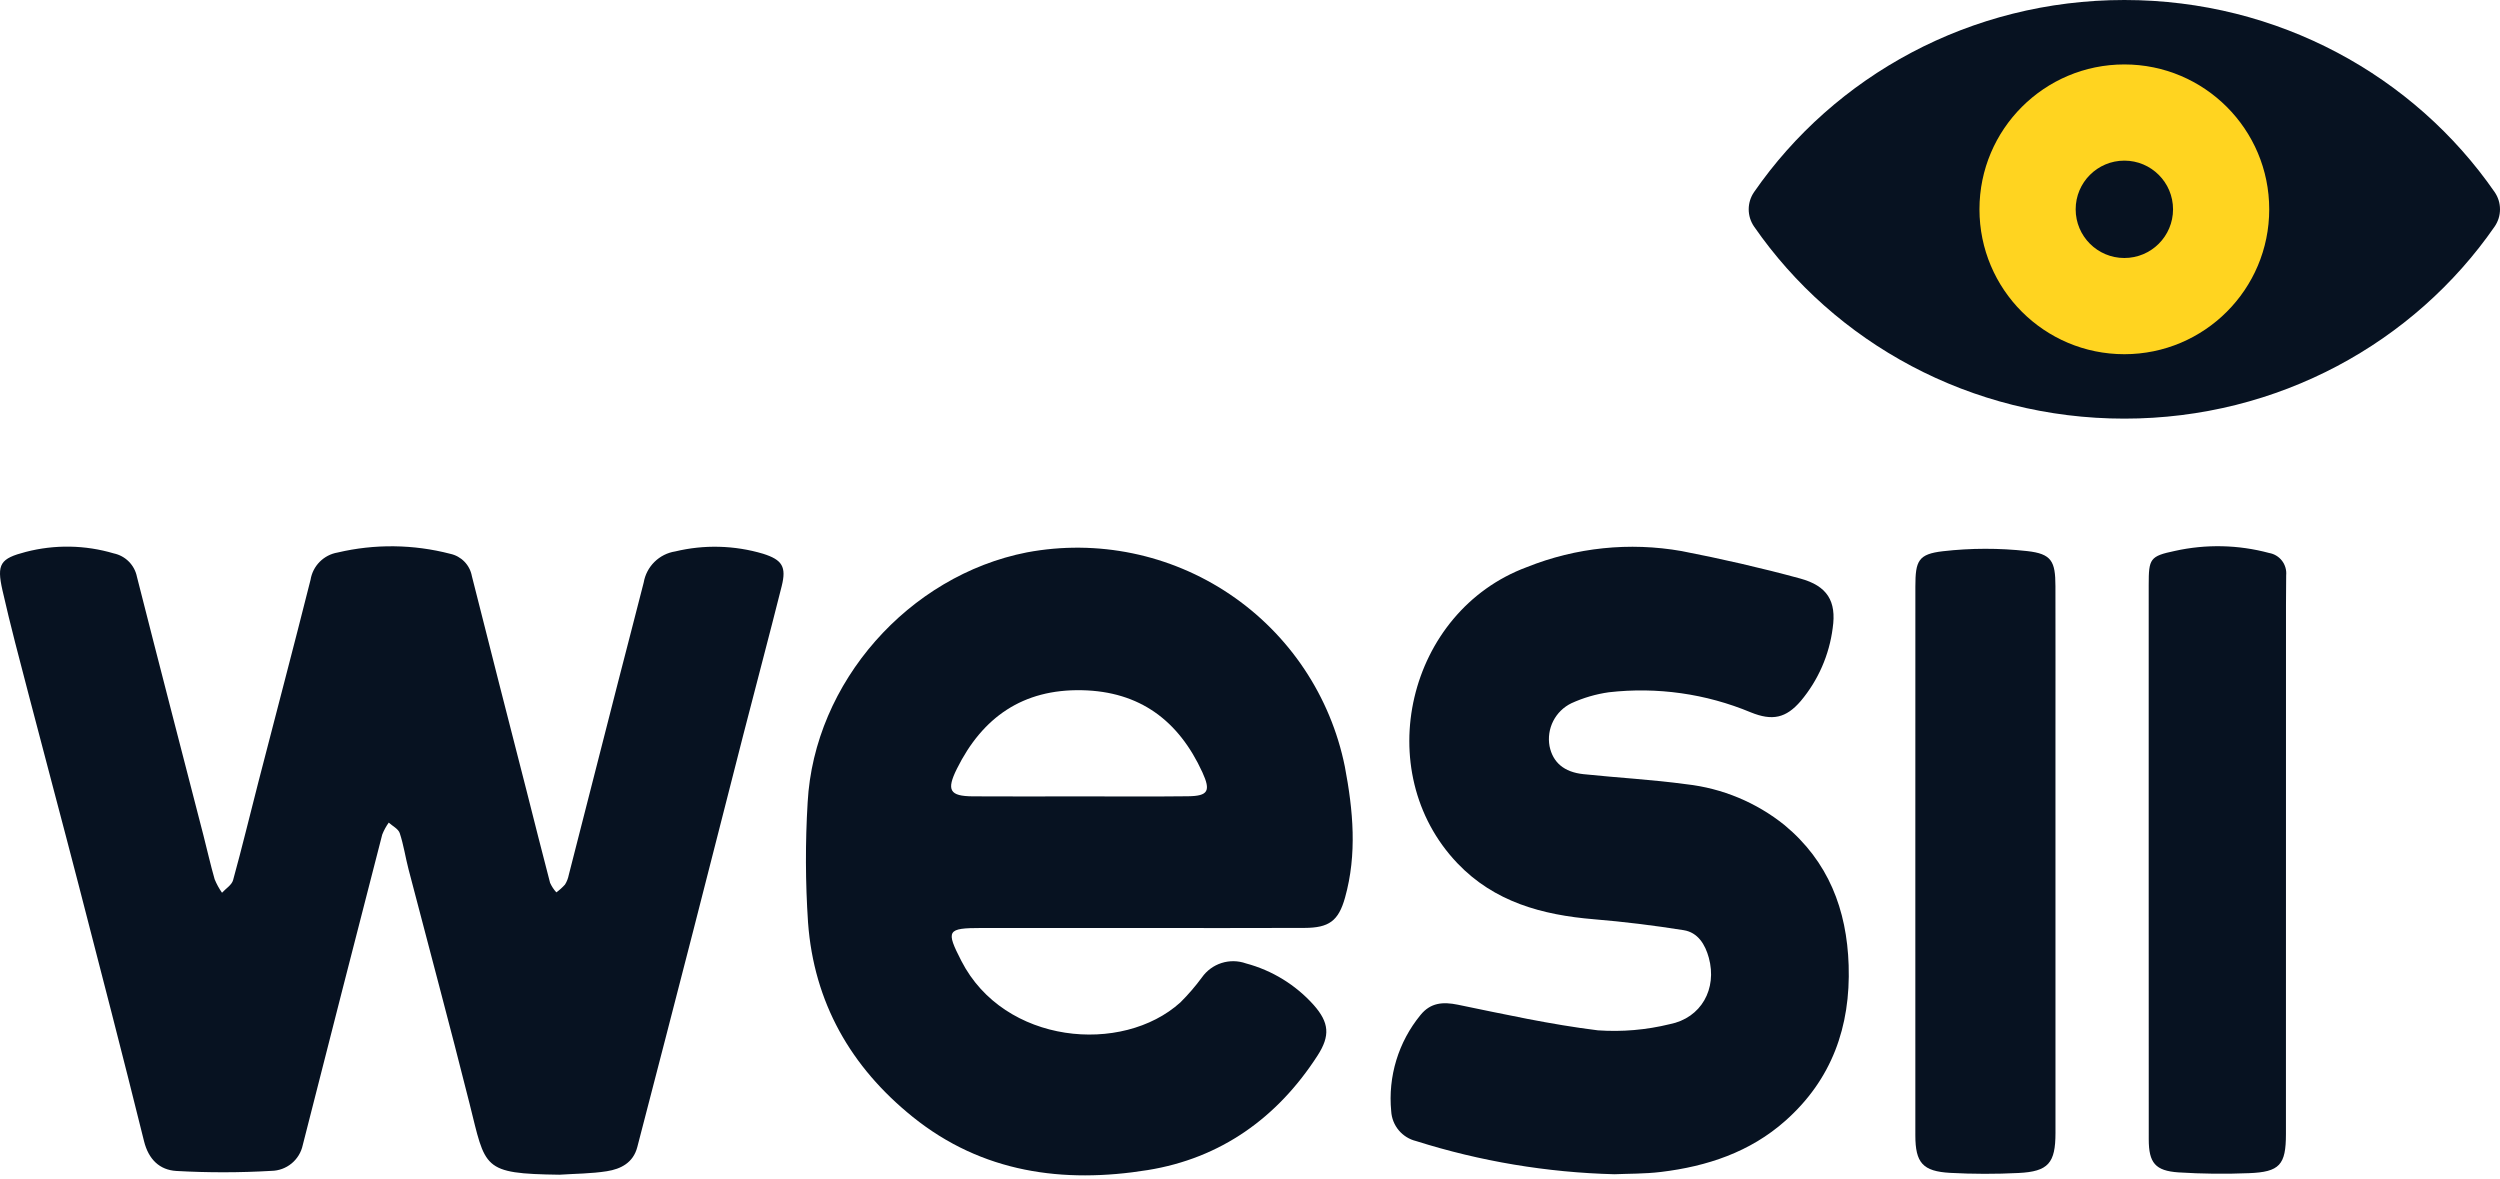 <svg width="386" height="182" viewBox="0 0 386 182" fill="none" xmlns="http://www.w3.org/2000/svg">
<path d="M328 64.637C351.801 64.637 372.784 52.875 385.167 34.988C385.709 34.203 386 33.272 386 32.318C386 31.364 385.709 30.433 385.167 29.649C372.784 11.762 351.801 0 328 0C304.199 0 283.216 11.762 270.833 29.649C270.291 30.433 270 31.364 270 32.318C270 33.272 270.291 34.203 270.833 34.988C283.216 52.875 304.199 64.637 328 64.637Z" fill="#071221"/>
<path d="M327.999 54.689C340.353 54.689 350.368 44.674 350.368 32.319C350.368 19.965 340.353 9.95 327.999 9.95C315.645 9.95 305.629 19.965 305.629 32.319C305.629 44.674 315.645 54.689 327.999 54.689Z" fill="#FFD420"/>
<path d="M328 39.835C332.151 39.835 335.517 36.47 335.517 32.318C335.517 28.167 332.151 24.802 328 24.802C323.849 24.802 320.483 28.167 320.483 32.318C320.483 36.47 323.849 39.835 328 39.835Z" fill="#071221"/>
<path d="M86.378 181.376C74.364 181.209 75.01 180.401 72.492 170.372C69.461 158.294 66.214 146.269 63.078 134.217C62.595 132.362 62.321 130.445 61.719 128.634C61.501 127.977 60.608 127.545 60.024 127.01C59.613 127.583 59.274 128.204 59.016 128.86C54.898 144.836 50.808 160.819 46.743 176.809C46.505 177.921 45.896 178.919 45.017 179.641C44.138 180.362 43.04 180.765 41.903 180.782C37.019 181.067 32.123 181.072 27.239 180.797C24.658 180.649 22.939 179.027 22.239 176.201C18.963 162.976 15.544 149.787 12.131 136.597C9.597 126.806 6.974 117.038 4.425 107.252C3.029 101.894 1.6 96.541 0.38 91.142C-0.542 87.063 0.05 86.236 3.991 85.212C8.453 84.054 13.147 84.134 17.566 85.445C18.451 85.631 19.261 86.073 19.897 86.715C20.533 87.357 20.967 88.172 21.144 89.059C24.519 102.369 27.978 115.658 31.404 128.955C31.987 131.221 32.495 133.508 33.14 135.756C33.44 136.491 33.822 137.189 34.278 137.839C34.865 137.196 35.782 136.644 35.988 135.897C37.373 130.871 38.591 125.801 39.893 120.752C42.579 110.34 45.327 99.944 47.949 89.516C48.12 88.466 48.614 87.496 49.364 86.742C50.114 85.987 51.081 85.486 52.13 85.309C57.856 83.96 63.824 84.028 69.517 85.508C70.353 85.687 71.117 86.11 71.711 86.724C72.306 87.338 72.705 88.114 72.858 88.955C75.648 100.002 78.461 111.043 81.298 122.079C82.507 126.822 83.685 131.573 84.931 136.306C85.174 136.846 85.501 137.344 85.899 137.781C86.386 137.428 86.834 137.024 87.236 136.576C87.519 136.124 87.716 135.623 87.816 135.099C90.352 125.203 92.881 115.305 95.404 105.406C96.724 100.249 98.081 95.1 99.388 89.94C99.596 88.731 100.177 87.617 101.051 86.756C101.925 85.895 103.047 85.329 104.259 85.139C108.735 84.065 113.415 84.189 117.828 85.501C120.772 86.437 121.448 87.497 120.692 90.509C118.775 98.148 116.742 105.759 114.783 113.387C112.188 123.494 109.634 133.611 107.035 143.716C104.172 154.849 101.293 165.979 98.399 177.104C97.771 179.531 95.853 180.497 93.7 180.837C91.291 181.217 88.822 181.213 86.378 181.376Z" fill="#071221"/>
<path d="M175.846 143.281C167.746 143.28 159.646 143.281 151.546 143.282C146.197 143.287 146.016 143.648 148.434 148.366C155.044 161.26 173.271 162.887 182.254 154.77C183.457 153.572 184.567 152.284 185.574 150.918C186.315 149.863 187.38 149.08 188.608 148.688C189.836 148.296 191.158 148.318 192.372 148.749C196.409 149.824 200.043 152.055 202.83 155.166C205.233 157.887 205.403 159.917 203.433 162.973C197.223 172.606 188.465 178.844 177.206 180.66C164.174 182.761 151.656 181.088 140.929 172.452C131.343 164.734 125.662 154.759 124.761 142.43C124.35 136.261 124.33 130.073 124.7 123.901C125.701 105.347 140.31 88.873 158.541 85.29C169.43 83.24 180.688 85.561 189.878 91.751C199.068 97.941 205.45 107.501 207.643 118.362C208.928 125.127 209.555 131.874 207.671 138.601C206.657 142.218 205.173 143.252 201.426 143.27C192.9 143.31 184.373 143.282 175.846 143.281ZM166.5 122.962C172.142 122.962 177.785 123.009 183.427 122.943C186.551 122.907 186.97 122.124 185.645 119.235C181.992 111.268 175.991 106.749 167.035 106.569C157.947 106.387 151.703 110.721 147.745 118.698C146.106 122.001 146.617 122.931 150.211 122.956C155.641 122.993 161.07 122.966 166.5 122.962Z" fill="#071221"/>
<path d="M249.259 181.303C238.863 181.037 228.556 179.312 218.641 176.178C217.593 175.924 216.654 175.34 215.963 174.512C215.273 173.684 214.866 172.656 214.803 171.58C214.285 166.219 215.914 160.872 219.332 156.71C220.869 154.82 222.767 154.649 225.086 155.126C232.268 156.602 239.453 158.192 246.718 159.085C250.44 159.343 254.179 159.023 257.803 158.134C262.677 157.177 265.153 152.679 263.843 147.881C263.282 145.827 262.165 143.97 259.957 143.619C255.358 142.888 250.724 142.315 246.083 141.931C238.119 141.271 230.717 139.26 225.022 133.284C211.485 119.08 217.285 94.406 235.761 87.556C243.335 84.525 251.605 83.669 259.64 85.085C265.788 86.279 271.911 87.675 277.952 89.323C282.134 90.464 283.574 92.822 282.969 96.969C282.44 101.121 280.728 105.032 278.037 108.237C275.754 110.896 273.641 111.334 270.324 109.988C263.403 107.103 255.858 106.035 248.408 106.886C246.41 107.168 244.464 107.738 242.629 108.577C241.419 109.161 240.433 110.125 239.822 111.322C239.212 112.519 239.01 113.883 239.249 115.205C239.755 117.71 241.479 119.216 244.489 119.531C249.785 120.086 255.115 120.37 260.387 121.088C265.93 121.711 271.182 123.898 275.529 127.393C282.302 133.007 285.154 140.429 285.432 149.043C285.736 158.512 282.838 166.681 275.655 173.052C270.198 177.893 263.568 180.087 256.46 180.948C253.928 181.254 251.353 181.209 249.259 181.303Z" fill="#071221"/>
<path d="M295.727 132.755C295.729 118.681 295.731 104.608 295.733 90.534C295.737 86.586 296.184 85.55 299.995 85.109C304.313 84.616 308.672 84.609 312.991 85.087C316.778 85.507 317.35 86.674 317.359 90.48C317.377 98.156 317.363 105.833 317.363 113.509C317.364 133.98 317.365 154.451 317.366 174.921C317.366 179.578 316.267 180.884 311.663 181.11C308.15 181.287 304.63 181.281 301.117 181.092C296.858 180.856 295.733 179.532 295.729 175.295C295.718 161.115 295.717 146.935 295.727 132.755Z" fill="#071221"/>
<path d="M331.758 133.095C331.755 118.821 331.756 104.547 331.76 90.273C331.763 86.269 331.944 85.87 335.802 85.062C340.604 83.993 345.593 84.102 350.344 85.379C351.137 85.513 351.851 85.942 352.341 86.58C352.831 87.219 353.061 88.018 352.986 88.819C352.989 90.311 352.957 91.802 352.957 93.293C352.954 120.562 352.951 147.832 352.949 175.101C352.948 179.848 351.989 180.959 347.225 181.138C343.608 181.287 339.986 181.247 336.372 181.018C332.766 180.777 331.772 179.539 331.767 175.916C331.75 161.642 331.747 147.369 331.758 133.095Z" fill="#071221"/>
</svg>

